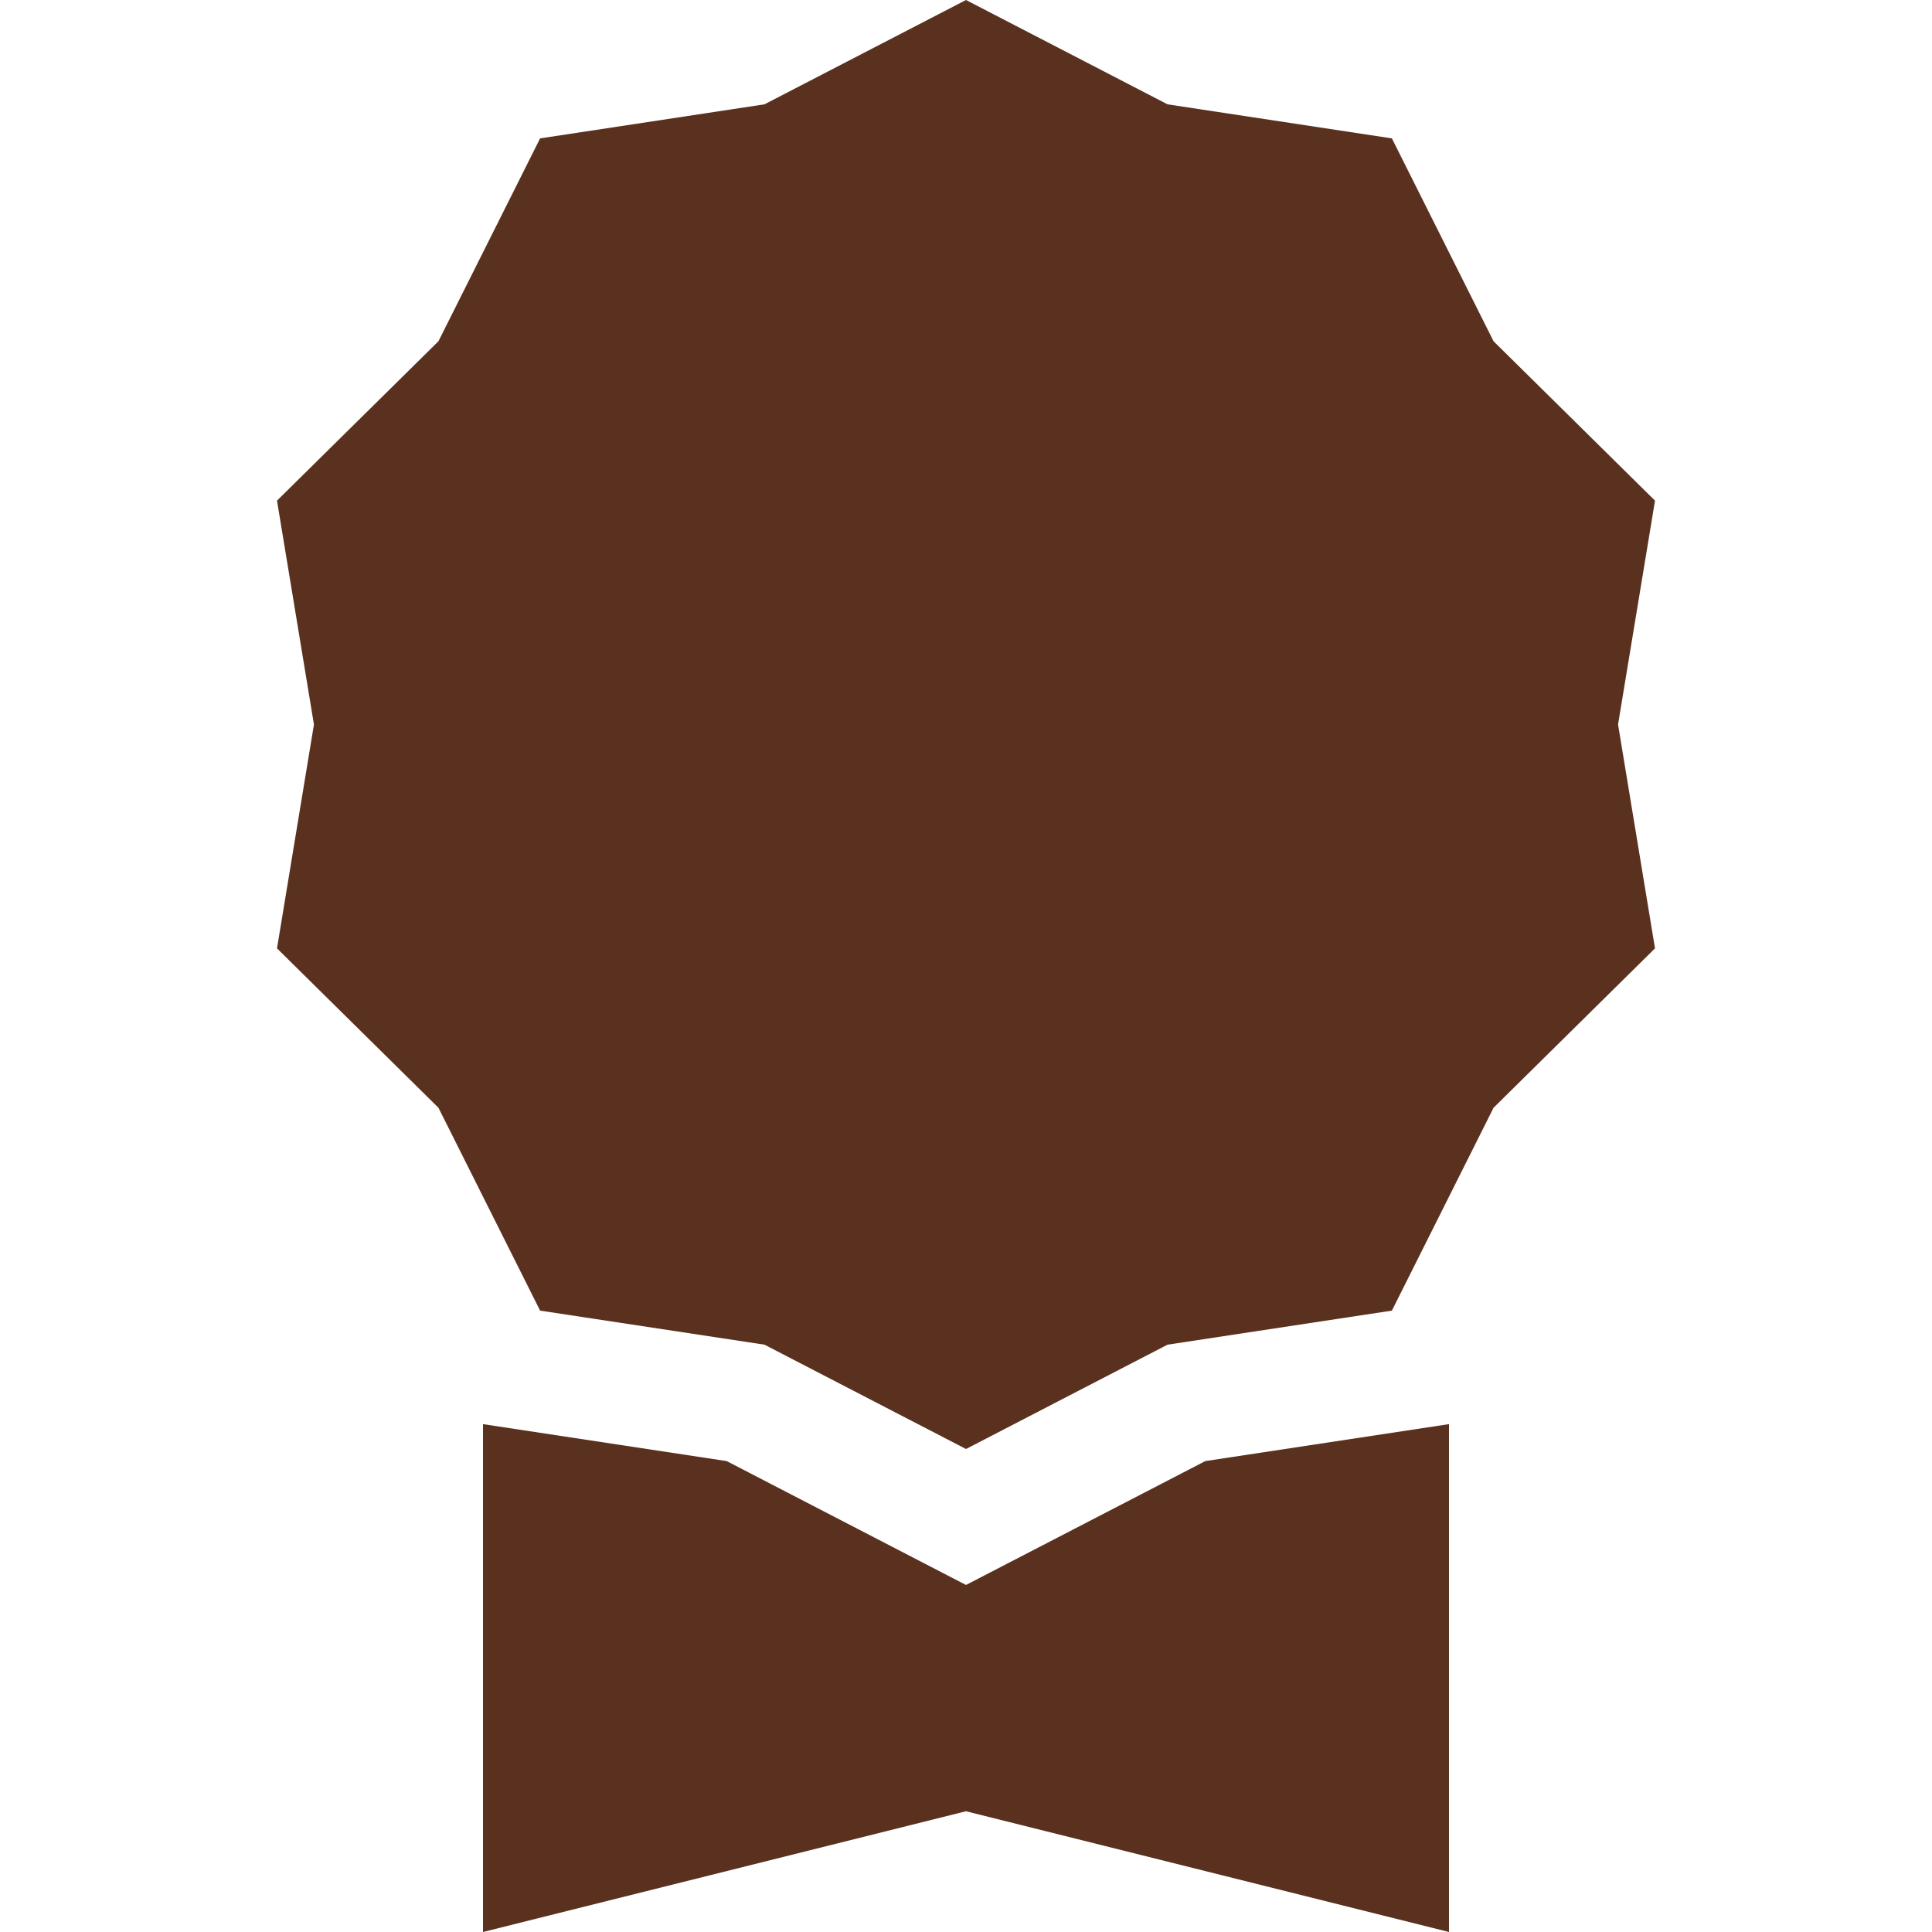 <svg width="150" height="150" viewBox="0 0 150 150" fill="none" xmlns="http://www.w3.org/2000/svg">
<path d="M75 0L90.647 8.1L108.066 10.744L115.959 26.494L128.494 38.869L125.625 56.25L128.494 73.631L115.959 86.006L108.066 101.756L90.647 104.4L75 112.5L59.353 104.4L41.934 101.756L34.041 86.006L21.506 73.631L24.375 56.25L21.506 38.869L34.041 26.494L41.934 10.744L59.353 8.1L75 0Z" fill="#5A311F"/>
<path d="M37.5 110.569V150L75 140.625L112.5 150V110.569L93.581 113.438L75 123.056L56.419 113.438L37.5 110.569Z" fill="#5A311F"/>
</svg>
